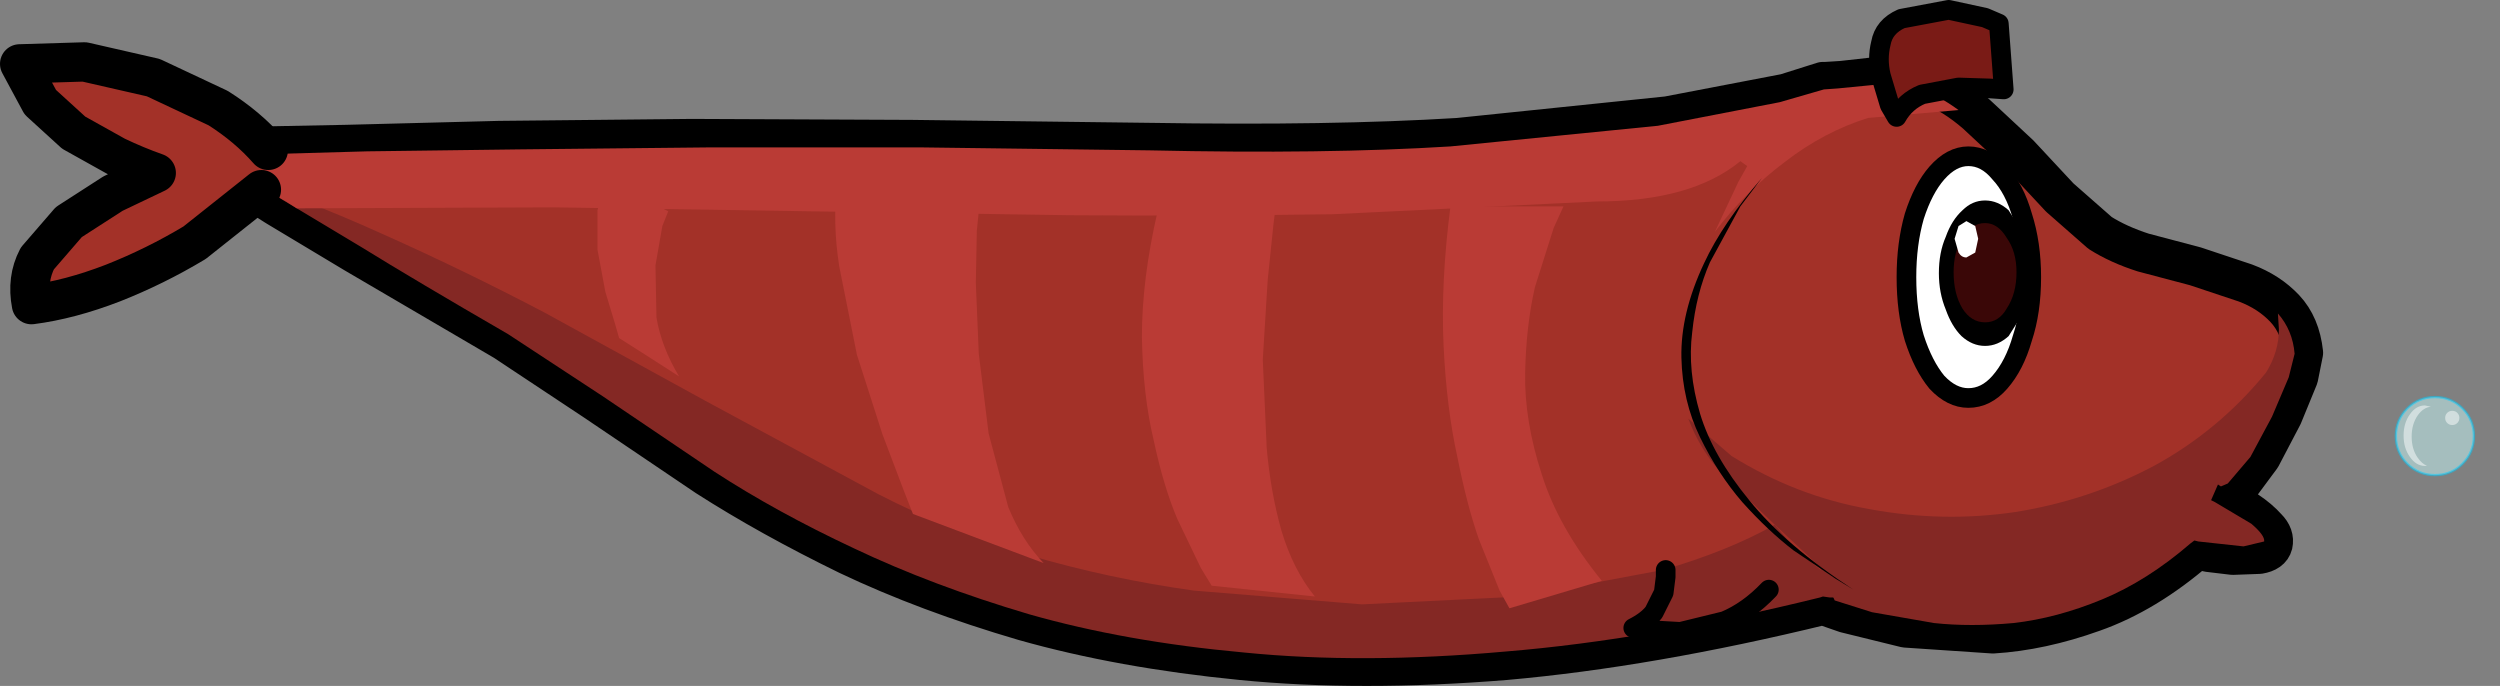 <?xml version="1.0" encoding="UTF-8" standalone="no"?>
<svg xmlns:xlink="http://www.w3.org/1999/xlink" height="34.9px" width="127.2px" xmlns="http://www.w3.org/2000/svg">
  <rect width="100%" height="100%" fill="#808080" stroke="none"/>
  <g transform="matrix(1, 0, 0, 1, 63.45, 17.2)">
    <use height="34.9" transform="matrix(1.0, 0.0, 0.0, 1.0, -63.45, -17.2)" width="118.2" xlink:href="#shape0"/>
    <use height="33.45" transform="matrix(-0.199, 0.0, 0.0, 0.199, 63.745, 0.376)" width="33.4" xlink:href="#sprite0"/>
  </g>
  <defs>
    <g id="shape0" transform="matrix(1, 0, 0, 1, 63.45, 17.2)">
      <path d="M-49.4 -6.7 L-45.4 -4.3 -37.8 0.15 -33.2 3.2 -27.5 7.05 Q-24.3 9.1 -20.3 11.05 -16.3 12.95 -11.35 14.4 -6.4 15.8 -0.3 16.4 5.75 17.0 13.15 16.4 20.5 15.75 29.3 13.6 L30.45 14.0 33.5 14.75 37.95 15.05 Q40.4 14.9 43.05 13.95 45.75 13.0 48.35 10.75 L48.9 10.9 50.15 11.05 51.5 11.0 Q52.1 10.9 52.2 10.5 52.3 10.05 51.9 9.65 51.5 9.2 50.9 8.8 L49.9 8.2 49.45 8.0 Q49.95 8.1 50.45 7.6 L51.6 6.05 52.7 3.95 53.5 2.0 53.75 0.75 Q53.6 -0.65 52.8 -1.5 52.0 -2.35 50.8 -2.8 L48.25 -3.65 45.6 -4.35 Q44.35 -4.75 43.4 -5.35 L41.35 -7.15 39.3 -9.35 37.1 -11.4 Q35.95 -12.4 34.7 -12.9 L32.05 -13.3 30.25 -13.1 29.45 -13.05 29.3 -13.05 27.4 -12.45 21.4 -11.3 10.75 -10.2 Q4.25 -9.8 -4.95 -9.95 L-17.05 -10.1 -28.25 -10.15 -38.05 -10.05 -45.8 -9.85 -50.9 -9.75 -52.75 -9.65 -52.95 -9.45 -53.15 -8.85 -52.6 -8.15 Q-52.05 -7.75 -50.5 -7.4 L-49.4 -6.7" fill="#a33128" fill-rule="evenodd" stroke="none"/>
      <path d="M-49.4 -6.7 L-45.4 -4.3 -37.8 0.15 -33.2 3.2 -27.5 7.05 Q-24.3 9.1 -20.3 11.05 -16.3 12.95 -11.35 14.4 -6.4 15.8 -0.3 16.4 5.75 17.0 13.15 16.4 20.5 15.75 29.3 13.6 L30.45 14.0 33.5 14.75 37.95 15.05 Q40.4 14.9 43.05 13.95 45.75 13.0 48.35 10.75 L48.9 10.9 50.15 11.05 51.5 11.0 Q52.1 10.9 52.2 10.5 52.3 10.05 51.9 9.65 51.5 9.2 50.9 8.8 L49.9 8.2 49.45 8.0 Q49.95 8.1 50.45 7.6 L51.6 6.05 52.7 3.95 53.5 2.0 53.75 0.75 Q53.6 -0.65 52.8 -1.5 52.0 -2.35 50.8 -2.8 L48.25 -3.65 45.6 -4.35 Q44.35 -4.75 43.4 -5.35 L41.35 -7.15 39.3 -9.35 37.1 -11.4 Q35.95 -12.4 34.7 -12.9 L32.05 -13.3 30.25 -13.1 29.45 -13.05 29.3 -13.05 27.4 -12.45 21.4 -11.3 10.75 -10.2 Q4.25 -9.8 -4.95 -9.95 L-17.05 -10.1 -28.25 -10.15 -38.05 -10.05 -45.8 -9.85 -50.9 -9.75 -52.75 -9.65 -52.95 -9.45 -53.15 -8.85 -52.6 -8.15 Q-52.05 -7.75 -50.5 -7.4 L-49.4 -6.7" fill="none" stroke="#000000" stroke-linecap="round" stroke-linejoin="round" stroke-width="2.0"/>
      <path d="M22.45 4.1 Q23.05 5.7 24.2 6.95 L26.8 9.45 29.1 11.6 29.9 13.35 31.8 13.95 34.95 14.5 Q36.8 14.7 39.0 14.5 41.2 14.25 43.5 13.3 45.8 12.35 48.0 10.45 L48.2 10.3 48.4 10.35 50.7 10.6 51.75 10.35 Q51.8 10.05 51.1 9.45 L49.25 8.35 49.05 8.25 49.4 7.45 49.55 7.55 49.9 7.4 51.05 6.05 52.15 4.0 53.0 2.0 53.3 0.8 Q53.2 -0.4 52.45 -1.25 L52.5 -0.45 Q52.5 0.7 51.85 1.75 49.45 4.7 46.15 6.5 42.85 8.25 39.1 8.85 35.4 9.4 31.65 8.7 27.95 8.05 24.65 6.0 L22.45 4.1" fill="#842824" fill-rule="evenodd" stroke="none"/>
      <path d="M-50.45 -7.8 L-50.4 -7.8 -50.35 -7.8 -50.3 -7.8 -49.1 -7.05 -45.1 -4.65 Q-42.35 -2.95 -37.6 -0.2 L-32.8 2.95 -27.1 6.8 Q-23.95 8.85 -20.0 10.7 -16.0 12.6 -11.1 14.05 -6.2 15.45 -0.15 16.0 5.85 16.6 13.15 15.95 20.45 15.35 29.15 13.2 L29.3 13.15 29.65 13.2 30.4 13.2 30.85 13.25 29.5 12.05 27.95 10.8 26.85 9.5 Q24.45 10.85 21.15 11.8 L13.95 13.15 5.85 13.55 -2.7 12.85 Q-7.0 12.25 -11.1 11.05 -15.15 9.8 -18.75 7.95 L-27.55 3.2 -35.75 -1.3 Q-39.85 -3.45 -44.0 -5.3 -48.2 -7.2 -52.55 -8.6 L-51.9 -8.25 -50.45 -7.8" fill="#842824" fill-rule="evenodd" stroke="none"/>
      <path d="M-52.55 -9.25 L-52.75 -8.9 -52.6 -8.65 -51.95 -8.3 -50.45 -7.85 -50.4 -7.85 -50.3 -7.8 -49.85 -7.5 -48.9 -6.95 -48.35 -6.6 -35.25 -6.65 -22.25 -6.45 -9.05 -6.25 Q-2.35 -6.2 4.35 -6.3 L17.8 -6.95 Q22.6 -6.95 25.1 -9.0 L25.45 -8.75 25.0 -7.95 23.8 -5.4 Q25.35 -7.45 27.35 -8.95 29.35 -10.5 31.6 -11.2 L36.2 -11.6 Q34.1 -13.15 32.1 -12.9 L30.05 -12.7 29.35 -12.65 27.1 -12.0 20.9 -10.8 10.35 -9.75 Q3.95 -9.35 -4.95 -9.55 L-16.55 -9.7 -27.4 -9.7 -37.0 -9.6 -44.75 -9.5 -50.1 -9.35 -52.55 -9.25" fill="#ba3b35" fill-rule="evenodd" stroke="none"/>
      <path d="M33.3 -16.25 Q32.4 -15.85 32.25 -15.0 32.05 -14.2 32.25 -13.35 L32.7 -11.85 33.05 -11.25 Q33.5 -12.05 34.35 -12.4 L36.2 -12.75 37.8 -12.7 38.5 -12.65 38.25 -16.0 37.55 -16.3 35.7 -16.7 33.3 -16.25" fill="#7a1b16" fill-rule="evenodd" stroke="none"/>
      <path d="M33.3 -16.25 L35.7 -16.7 37.55 -16.3 38.25 -16.0 38.5 -12.65 37.8 -12.7 36.2 -12.75 34.35 -12.4 Q33.5 -12.05 33.05 -11.25 L32.7 -11.85 32.25 -13.35 Q32.05 -14.2 32.25 -15.0 32.4 -15.85 33.3 -16.25" fill="none" stroke="#000000" stroke-linecap="round" stroke-linejoin="round" stroke-width="1.0"/>
      <path d="M21.3 11.8 L21.3 12.15 21.2 12.95 20.7 13.95 Q20.35 14.4 19.65 14.75 L20.3 14.85 22.05 14.95 24.3 14.4 Q25.5 13.9 26.55 12.8 L21.3 11.8" fill="#842824" fill-rule="evenodd" stroke="none"/>
      <path d="M21.3 11.8 L21.3 12.15 21.2 12.95 20.7 13.95 Q20.35 14.4 19.65 14.75 L20.3 14.85 22.05 14.95 24.3 14.4 Q25.5 13.9 26.55 12.8" fill="none" stroke="#000000" stroke-linecap="round" stroke-linejoin="round" stroke-width="1.0"/>
      <path d="M33.55 -3.1 Q33.55 -1.35 33.95 0.0 34.4 1.4 35.1 2.25 35.85 3.05 36.7 3.05 37.6 3.05 38.3 2.25 39.05 1.4 39.45 0.0 39.9 -1.35 39.9 -3.1 39.9 -4.8 39.45 -6.2 39.05 -7.6 38.3 -8.4 37.6 -9.25 36.7 -9.25 35.85 -9.25 35.1 -8.4 34.4 -7.6 33.95 -6.2 33.55 -4.8 33.55 -3.1" fill="#ffffff" fill-rule="evenodd" stroke="none"/>
      <path d="M33.55 -3.1 Q33.55 -1.35 33.95 0.0 34.4 1.4 35.1 2.25 35.85 3.05 36.7 3.05 37.6 3.05 38.3 2.25 39.05 1.4 39.45 0.0 39.9 -1.35 39.9 -3.1 39.9 -4.8 39.45 -6.2 39.05 -7.6 38.3 -8.4 37.6 -9.25 36.7 -9.25 35.85 -9.25 35.1 -8.4 34.4 -7.6 33.95 -6.2 33.55 -4.8 33.55 -3.1" fill="none" stroke="#000000" stroke-linecap="round" stroke-linejoin="round" stroke-width="1.0"/>
      <path d="M35.2 -3.3 Q35.2 -2.3 35.55 -1.45 35.85 -0.6 36.35 -0.1 36.9 0.4 37.55 0.4 38.2 0.4 38.75 -0.1 L39.6 -1.45 39.9 -3.3 39.6 -5.15 38.75 -6.5 Q38.2 -7.0 37.55 -7.0 36.9 -7.0 36.4 -6.5 35.85 -6.0 35.55 -5.15 35.2 -4.35 35.2 -3.3" fill="#000000" fill-rule="evenodd" stroke="none"/>
      <path d="M35.95 -3.35 Q35.95 -2.25 36.4 -1.5 36.85 -0.8 37.55 -0.8 38.25 -0.8 38.65 -1.5 39.15 -2.25 39.15 -3.35 39.15 -4.4 38.65 -5.1 38.2 -5.85 37.55 -5.85 36.85 -5.85 36.4 -5.1 35.95 -4.4 35.95 -3.35" fill="#3a0707" fill-rule="evenodd" stroke="none"/>
      <path d="M36.0 -5.05 L36.2 -4.35 Q36.35 -4.1 36.6 -4.1 L37.05 -4.35 37.2 -5.05 37.05 -5.7 36.6 -5.95 36.2 -5.7 36.0 -5.05" fill="#ffffff" fill-rule="evenodd" stroke="none"/>
      <path d="M26.2 -8.15 Q24.2 -5.85 23.25 -3.8 22.05 -1.25 22.1 1.0 22.15 3.2 23.05 5.05 23.95 6.9 25.2 8.35 26.5 9.8 27.8 10.8 L29.95 12.25 30.85 12.8 Q27.4 10.55 25.55 8.25 23.7 6.0 23.05 3.85 22.4 1.65 22.65 -0.3 22.85 -2.25 23.55 -3.85 L25.1 -6.7 26.2 -8.15" fill="#000000" fill-rule="evenodd" stroke="none"/>
      <path d="M-49.8 -9.55 Q-50.85 -10.75 -52.35 -11.7 L-55.65 -13.25 -59.15 -14.05 -62.45 -13.95 -61.4 -12.0 -59.7 -10.45 -57.55 -9.25 Q-56.5 -8.75 -55.5 -8.4 L-57.7 -7.35 -59.95 -5.9 -61.55 -4.05 Q-62.1 -3.0 -61.85 -1.7 -59.9 -1.95 -57.7 -2.8 -55.55 -3.65 -53.55 -4.85 L-50.15 -7.55 -49.8 -9.55" fill="#a33128" fill-rule="evenodd" stroke="none"/>
      <path d="M-50.15 -7.55 L-53.55 -4.85 Q-55.55 -3.65 -57.7 -2.8 -59.9 -1.95 -61.85 -1.7 -62.1 -3.0 -61.55 -4.05 L-59.95 -5.9 -57.7 -7.35 -55.5 -8.4 Q-56.5 -8.75 -57.55 -9.25 L-59.7 -10.45 -61.4 -12.0 -62.45 -13.95 -59.15 -14.05 -55.65 -13.25 -52.35 -11.7 Q-50.85 -10.75 -49.8 -9.55" fill="none" stroke="#000000" stroke-linecap="round" stroke-linejoin="round" stroke-width="2.0"/>
      <path d="M16.1 -6.7 L10.35 -6.7 Q9.85 -2.85 10.0 0.4 10.15 3.55 10.7 6.05 11.2 8.55 11.8 10.25 L12.85 12.85 13.35 13.75 18.05 12.35 Q15.85 9.65 15.0 6.95 14.1 4.2 14.15 1.75 14.2 -0.65 14.65 -2.6 L15.6 -5.6 16.1 -6.7" fill="#ba3b35" fill-rule="evenodd" stroke="none"/>
      <path d="M1.5 -7.0 L-4.55 -6.45 Q-5.35 -3.0 -5.35 -0.05 -5.3 2.9 -4.75 5.2 -4.25 7.55 -3.55 9.2 L-2.35 11.7 -1.8 12.6 3.45 13.15 Q2.35 11.8 1.75 9.8 1.2 7.85 1.0 5.6 L0.8 1.1 1.05 -2.95 1.35 -5.85 1.5 -7.0" fill="#ba3b35" fill-rule="evenodd" stroke="none"/>
      <path d="M-20.85 -7.85 Q-21.1 -5.9 -20.75 -3.65 L-19.85 0.85 -18.55 4.9 -17.45 7.8 -17.0 8.95 -10.35 11.45 Q-11.45 10.3 -12.15 8.6 L-13.15 4.85 -13.65 0.8 -13.8 -2.8 -13.75 -5.45 -13.65 -6.45 -20.85 -7.85" fill="#ba3b35" fill-rule="evenodd" stroke="none"/>
      <path d="M-29.45 -6.45 L-32.2 -7.85 Q-32.85 -7.4 -33.05 -6.5 L-33.05 -4.5 -32.65 -2.35 -32.15 -0.7 -31.95 0.0 Q-30.45 0.95 -28.9 1.95 -29.8 0.45 -30.05 -1.05 L-30.1 -3.7 -29.75 -5.7 -29.45 -6.45" fill="#ba3b35" fill-rule="evenodd" stroke="none"/>
    </g>
    <g id="sprite0" transform="matrix(1, 0, 0, 1, 16.35, 23.55)">
      <use height="25.4" transform="matrix(0.808, 0.0, 0.0, 0.808, -9.987, -10.633)" width="25.4" xlink:href="#shape1"/>
    </g>
    <g id="shape1" transform="matrix(1, 0, 0, 1, 12.55, 13.35)">
      <path d="M8.9 -9.4 Q12.5 -5.8 12.5 -0.65 12.5 4.45 8.9 8.1 5.25 11.7 0.15 11.7 -5.0 11.7 -8.6 8.1 -12.2 4.45 -12.2 -0.65 -12.2 -5.8 -8.6 -9.4 -5.0 -13.0 0.15 -13.0 5.25 -13.0 8.9 -9.4" fill="#ccffff" fill-opacity="0.49" fill-rule="evenodd" stroke="none"/>
      <path d="M8.9 -9.4 Q12.5 -5.8 12.5 -0.65 12.5 4.45 8.9 8.1 5.25 11.7 0.15 11.7 -5.0 11.7 -8.6 8.1 -12.2 4.45 -12.2 -0.65 -12.2 -5.8 -8.6 -9.4 -5.0 -13.0 0.15 -13.0 5.25 -13.0 8.9 -9.4" fill="none" stroke="#00ccff" stroke-linecap="round" stroke-linejoin="round" stroke-opacity="0.49" stroke-width="0.75"/>
      <path d="M8.05 -7.55 Q10.05 -4.8 10.05 -0.8 10.05 3.15 8.05 5.95 6.1 8.75 3.3 8.8 L2.65 8.75 Q4.25 8.1 5.55 6.25 7.5 3.5 7.5 -0.5 7.5 -4.45 5.55 -7.25 3.8 -9.7 1.4 -9.95 L3.3 -10.35 Q6.1 -10.35 8.05 -7.55" fill="#ffffff" fill-opacity="0.49" fill-rule="evenodd" stroke="none"/>
      <path d="M-7.6 -6.4 Q-7.6 -7.35 -6.95 -8.0 -6.3 -8.65 -5.35 -8.65 -4.4 -8.65 -3.75 -8.0 -3.1 -7.35 -3.1 -6.4 -3.1 -5.45 -3.75 -4.8 -4.4 -4.15 -5.35 -4.15 -6.3 -4.15 -6.95 -4.8 -7.6 -5.45 -7.6 -6.4" fill="#ffffff" fill-opacity="0.49" fill-rule="evenodd" stroke="none"/>
    </g>
  </defs>
</svg>

